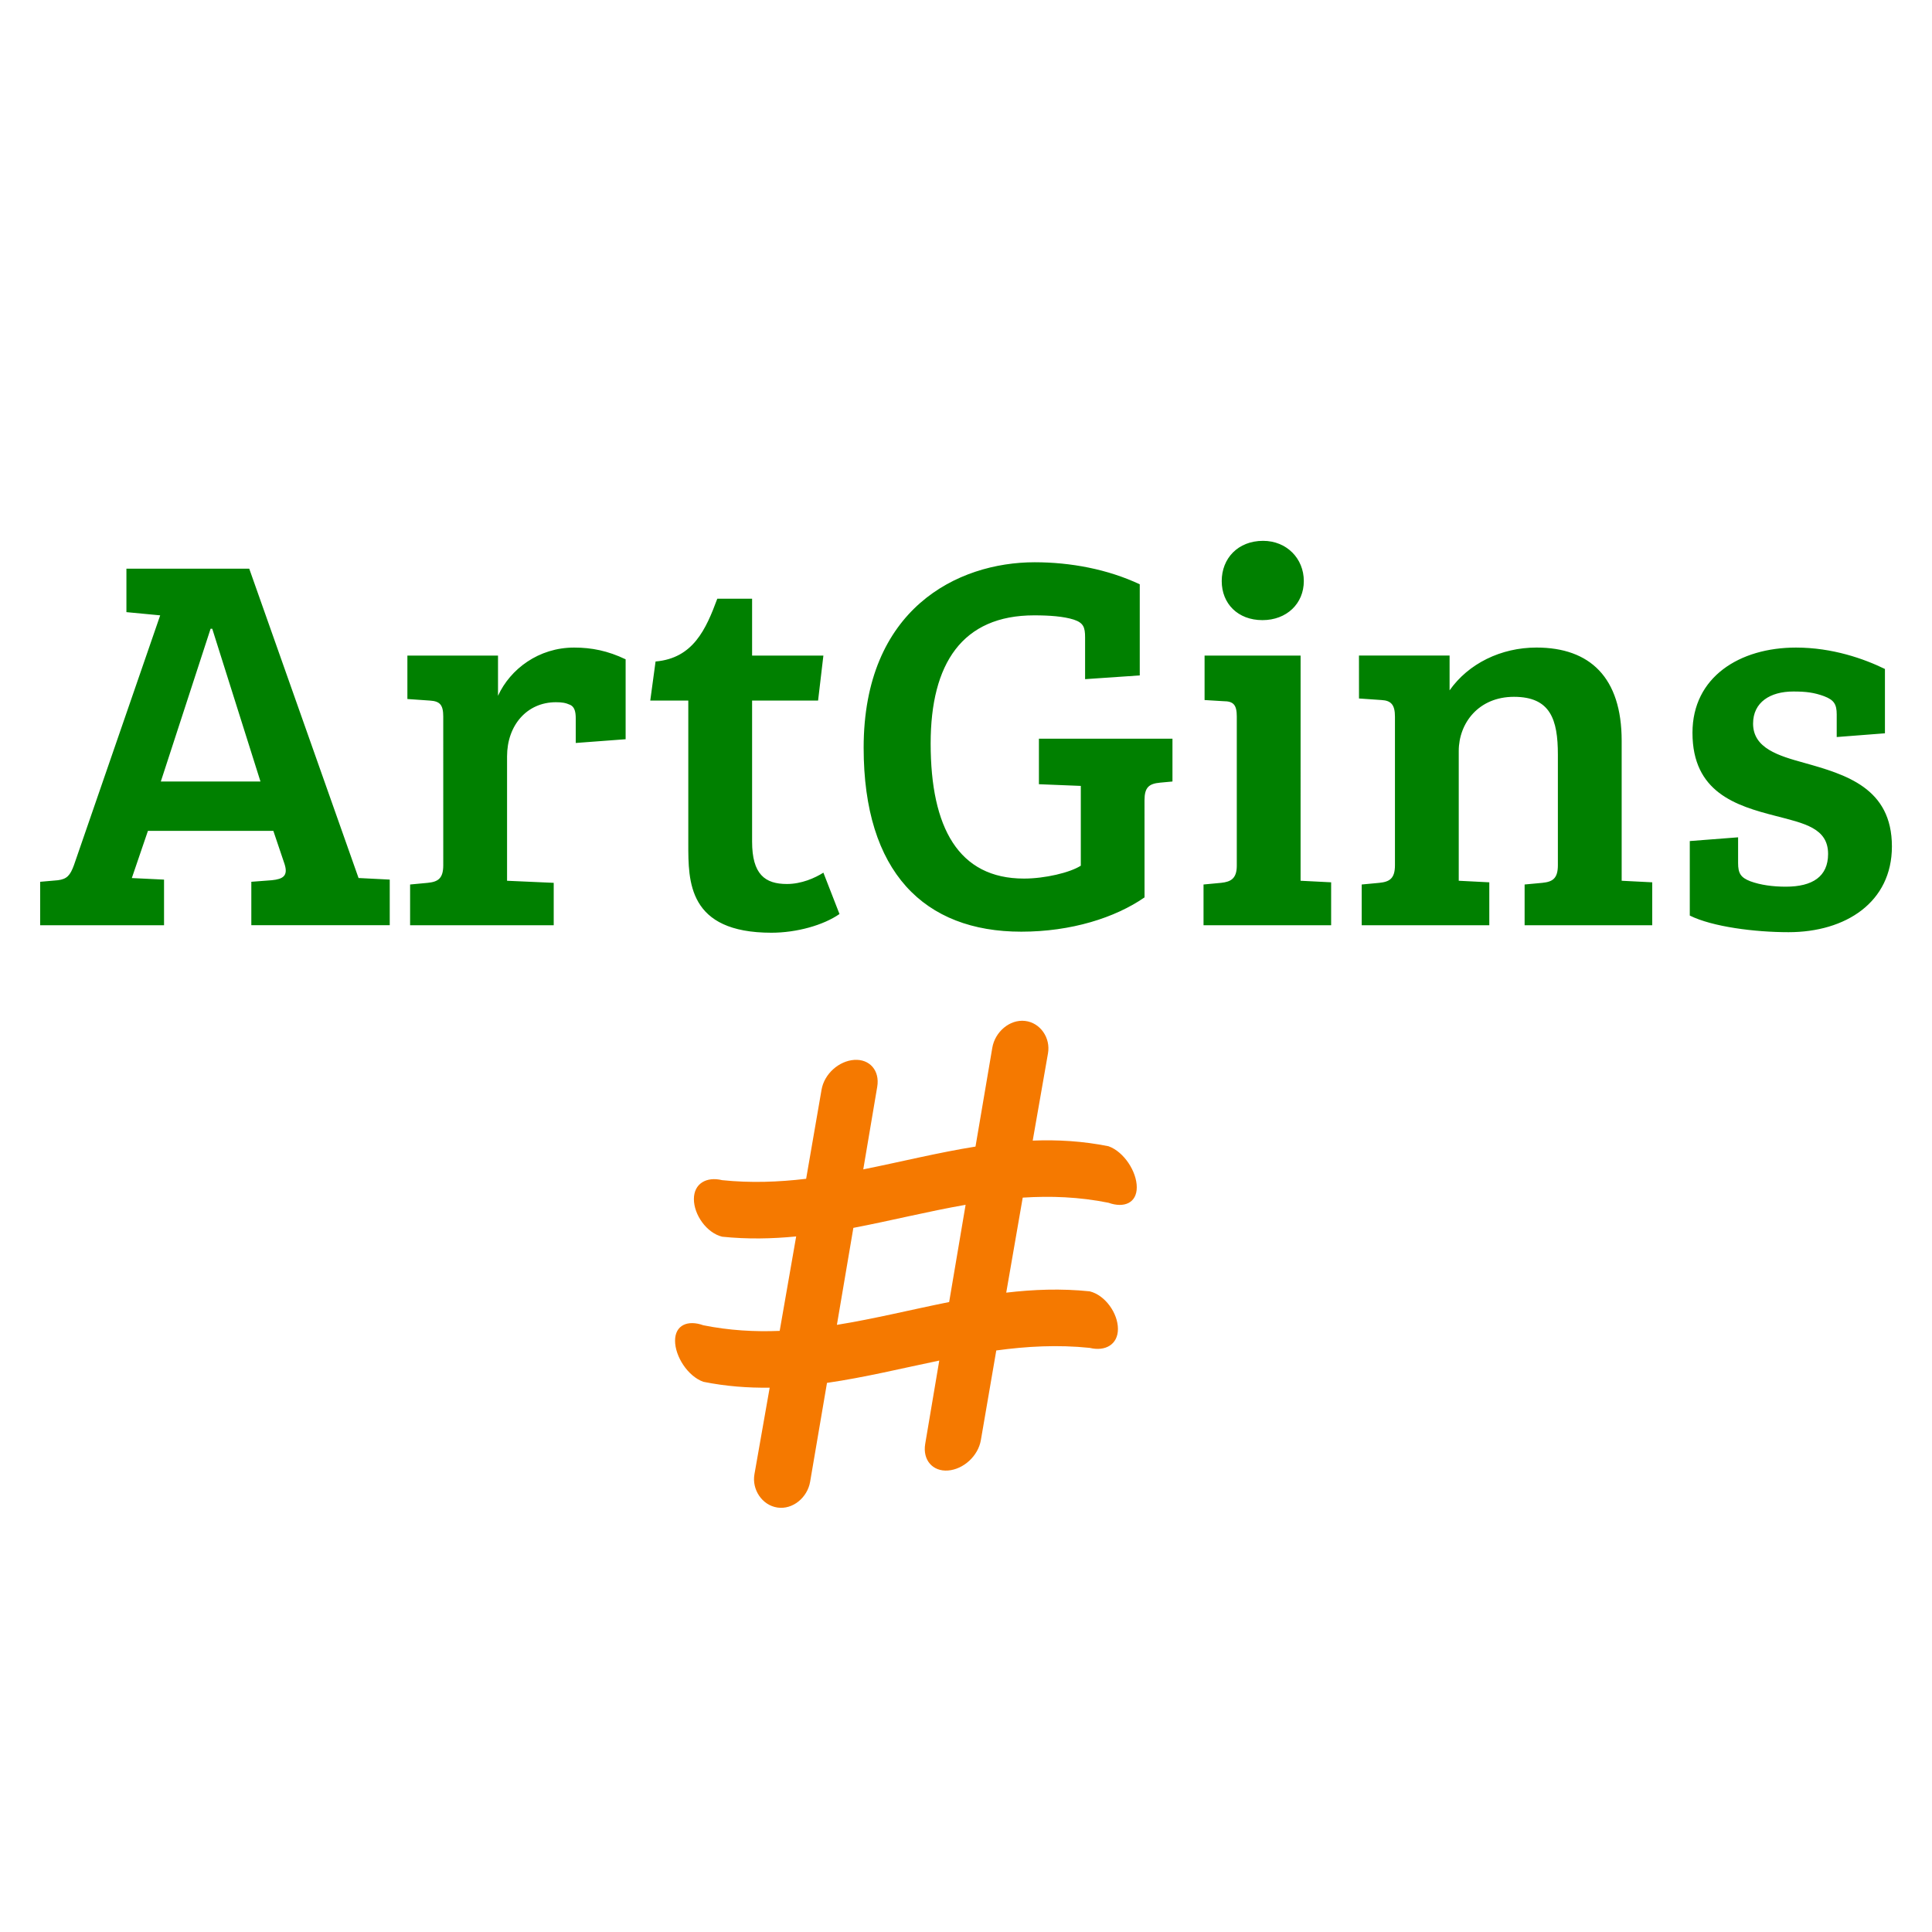 <?xml version="1.0" encoding="UTF-8" standalone="no"?>
<!-- Created with Inkscape (http://www.inkscape.org/) -->

<svg
   width="200mm"
   height="200mm"
   viewBox="0 0 200 200"
   version="1.1"
   id="svg48174"
   inkscape:version="1.2.2 (b0a8486541, 2022-12-01)"
   sodipodi:docname="artgins4.svg"
   inkscape:export-filename="artgins4.png"
   inkscape:export-xdpi="96"
   inkscape:export-ydpi="96"
   xmlns:inkscape="http://www.inkscape.org/namespaces/inkscape"
   xmlns:sodipodi="http://sodipodi.sourceforge.net/DTD/sodipodi-0.dtd"
   xmlns="http://www.w3.org/2000/svg"
   xmlns:svg="http://www.w3.org/2000/svg">
  <sodipodi:namedview
     id="namedview48176"
     pagecolor="#ffffff"
     bordercolor="#666666"
     borderopacity="1.0"
     inkscape:showpageshadow="2"
     inkscape:pageopacity="0.0"
     inkscape:pagecheckerboard="0"
     inkscape:deskcolor="#d1d1d1"
     inkscape:document-units="mm"
     showgrid="false"
     inkscape:zoom="0.70555556"
     inkscape:cx="358.58268"
     inkscape:cy="246.61417"
     inkscape:window-width="1920"
     inkscape:window-height="992"
     inkscape:window-x="0"
     inkscape:window-y="0"
     inkscape:window-maximized="1"
     inkscape:current-layer="layer1" />
  <defs
     id="defs48171" />
  <g
     inkscape:label="Layer 1"
     inkscape:groupmode="layer"
     id="layer1"
     transform="translate(-51.651,-83.246)">
    <path
       style="fill:#f57900;fill-opacity:1;stroke:#000000;stroke-width:0;stroke-linecap:butt;stroke-linejoin:miter;stroke-dasharray:none;stroke-opacity:1"
       d="m 166.405,201.905 c -2.674,-0.538 -5.281,-0.685 -7.848,-0.584 0.528,-3.012 1.049,-6.025 1.582,-9.036 0.28,-1.583 -0.783,-3.171 -2.374,-3.353 -1.592,-0.182 -3.11,1.134 -3.39,2.772 -0.583,3.411 -1.16,6.824 -1.74,10.236 -3.892,0.623 -7.733,1.581 -11.619,2.36 0.482,-2.851 0.966,-5.704 1.447,-8.556 0.281,-1.668 -0.784,-2.883 -2.376,-2.778 -1.592,0.105 -3.108,1.448 -3.389,3.087 -0.528,3.074 -1.064,6.148 -1.595,9.222 -2.839,0.336 -5.724,0.449 -8.693,0.142 -1.616,-0.395 -2.927,0.343 -2.927,1.959 0,1.616 1.311,3.498 2.927,3.894 2.609,0.269 5.155,0.217 7.661,-0.028 -0.566,3.26 -1.136,6.519 -1.707,9.777 -2.585,0.105 -5.21,-0.04 -7.904,-0.581 -1.616,-0.581 -2.927,-0.015 -2.927,1.6 0,1.616 1.311,3.672 2.927,4.252 2.335,0.47 4.618,0.638 6.869,0.608 -0.526,2.987 -1.046,5.975 -1.578,8.962 -0.281,1.569 0.782,3.206 2.374,3.447 1.592,0.24 3.11,-1.034 3.39,-2.665 0.585,-3.412 1.164,-6.825 1.746,-10.239 3.9,-0.565 7.743,-1.505 11.623,-2.311 -0.485,2.875 -0.972,5.752 -1.456,8.629 -0.28,1.669 0.781,2.879 2.373,2.752 1.592,-0.127 3.11,-1.502 3.39,-3.15 0.527,-3.093 1.064,-6.185 1.595,-9.277 3.153,-0.43 6.359,-0.609 9.667,-0.268 1.616,0.396 2.927,-0.343 2.927,-1.959 0,-1.616 -1.311,-3.498 -2.927,-3.894 -2.949,-0.305 -5.817,-0.195 -8.637,0.137 0.566,-3.28 1.136,-6.558 1.707,-9.837 2.899,-0.187 5.847,-0.078 8.88,0.532 1.617,0.58 2.927,0.015 2.927,-1.601 0,-1.615 -1.31,-3.67 -2.927,-4.251 z m -16.498,16.127 c -3.886,0.778 -7.729,1.736 -11.62,2.363 0.569,-3.347 1.138,-6.694 1.704,-10.041 3.894,-0.744 7.735,-1.71 11.619,-2.388 -0.568,3.356 -1.136,6.711 -1.703,10.066 z"
       id="path23935" />
    <path
       style="fill:#008000;fill-opacity:1;stroke:#008000;stroke-width:0;stroke-linecap:butt;stroke-linejoin:miter;stroke-dasharray:none;stroke-opacity:1"
       d="m 59.305,172.808 c -0.387,1.054 -0.721,1.442 -1.667,1.56 l -1.829,0.161 v 4.497 h 12.823 v -4.723 l -3.335,-0.161 1.667,-4.884 h 12.984 l 1.162,3.442 c 0.387,1.216 -0.161,1.549 -1.323,1.667 l -2.119,0.161 v 4.497 h 14.329 v -4.723 l -3.173,-0.161 h -0.054 L 77.453,142.117 H 64.738 v 4.497 l 3.496,0.333 z m 14.146,-24.474 h 0.172 l 4.992,15.814 H 68.299 Z m 24.086,24.474 c 0,1.388 -0.549,1.721 -1.603,1.829 l -1.829,0.172 v 4.217 h 14.867 v -4.389 l -4.83,-0.215 v -12.877 c 0,-3.217 2.055,-5.605 5.056,-5.605 0.613,0 1,0.054 1.495,0.28 0.441,0.215 0.559,0.721 0.559,1.388 v 2.55 l 5.164,-0.387 v -8.273 c -1.84,-0.882 -3.507,-1.216 -5.336,-1.216 -3.658,0 -6.605,2.216 -7.875,4.992 v -4.163 h -9.381 v 4.497 l 2.324,0.161 c 1.054,0.065 1.388,0.452 1.388,1.667 z m 28.368,-27.583 c -1.173,3.163 -2.496,6.164 -6.39,6.498 l -0.549,4.045 h 3.937 v 14.824 c 0,3.883 -0.054,9.209 8.606,9.209 2.603,0 5.379,-0.775 7.046,-1.936 l -1.667,-4.282 c -0.882,0.559 -2.27,1.173 -3.776,1.173 -2.27,0 -3.604,-1 -3.604,-4.389 v -14.598 h 6.831 l 0.549,-4.658 h -7.38 v -5.884 z m 44.225,20.87 c 0,-1.334 0.452,-1.721 1.614,-1.829 l 1.28,-0.118 v -4.432 h -13.824 v 4.712 l 4.271,0.172 h 0.065 v 8.262 c -1.119,0.721 -3.722,1.334 -5.884,1.334 -6.777,0 -9.66,-5.271 -9.66,-13.985 0,-8.273 3.27,-13.264 10.715,-13.264 1.603,0 3.044,0.108 4.099,0.441 1,0.333 1.173,0.785 1.173,1.84 v 4.325 l 5.659,-0.387 v -9.434 c -3.324,-1.56 -7.154,-2.281 -10.876,-2.281 -7.993,0 -17.707,4.83 -17.707,19.202 0,12.877 6.272,19.041 16.319,19.041 5.164,0 9.714,-1.442 12.759,-3.55 z m 16.158,-14.985 h -9.94 v 4.604 l 1.947,0.118 c 1.054,0 1.388,0.387 1.388,1.603 v 15.426 c 0,1.334 -0.613,1.667 -1.614,1.775 l -1.829,0.172 v 4.217 h 13.21 v -4.443 l -3.163,-0.161 z m -8.165,-7.713 c 0,2.334 1.667,4.045 4.217,4.045 2.507,0 4.282,-1.71 4.282,-4.045 0,-2.334 -1.775,-4.163 -4.217,-4.163 -2.614,0 -4.282,1.829 -4.282,4.163 z m 14.211,12.156 2.334,0.161 c 1,0.054 1.388,0.506 1.388,1.721 v 15.373 c 0,1.388 -0.559,1.721 -1.614,1.829 l -1.829,0.172 v 4.217 h 13.21 v -4.443 l -3.163,-0.161 v -13.436 c 0,-2.883 2.055,-5.605 5.712,-5.605 3.776,0 4.55,2.334 4.55,5.992 v 11.435 c 0,1.388 -0.549,1.721 -1.603,1.829 l -1.84,0.172 v 4.217 h 13.21 v -4.443 l -3.163,-0.161 v -14.491 c 0,-6.541 -3.27,-9.65 -8.821,-9.65 -3.668,0 -7.046,1.657 -8.993,4.432 v -3.604 h -9.381 z m 48.173,-0.226 c 1,0.387 1.28,0.828 1.28,1.883 v 2.334 l 4.992,-0.387 v -6.659 c -2.162,-1.054 -5.433,-2.216 -9.209,-2.216 -5.831,0 -10.715,3.044 -10.715,8.821 0,6.164 4.497,7.552 8.606,8.606 2.991,0.775 5.433,1.269 5.433,3.937 0,2.334 -1.603,3.389 -4.378,3.389 -1.334,0 -2.614,-0.172 -3.668,-0.559 -1,-0.387 -1.269,-0.828 -1.269,-1.883 v -2.668 l -5.002,0.387 v 7.713 c 2.334,1.162 6.724,1.721 10.22,1.721 5.938,0 10.704,-3.109 10.704,-8.875 0,-6.057 -4.766,-7.444 -9.101,-8.66 -2.603,-0.721 -5.271,-1.495 -5.271,-4.056 0,-2.216 1.775,-3.324 4.163,-3.324 1.334,0 2.162,0.108 3.217,0.495 z"
       id="path23931" />
  </g>
</svg>
